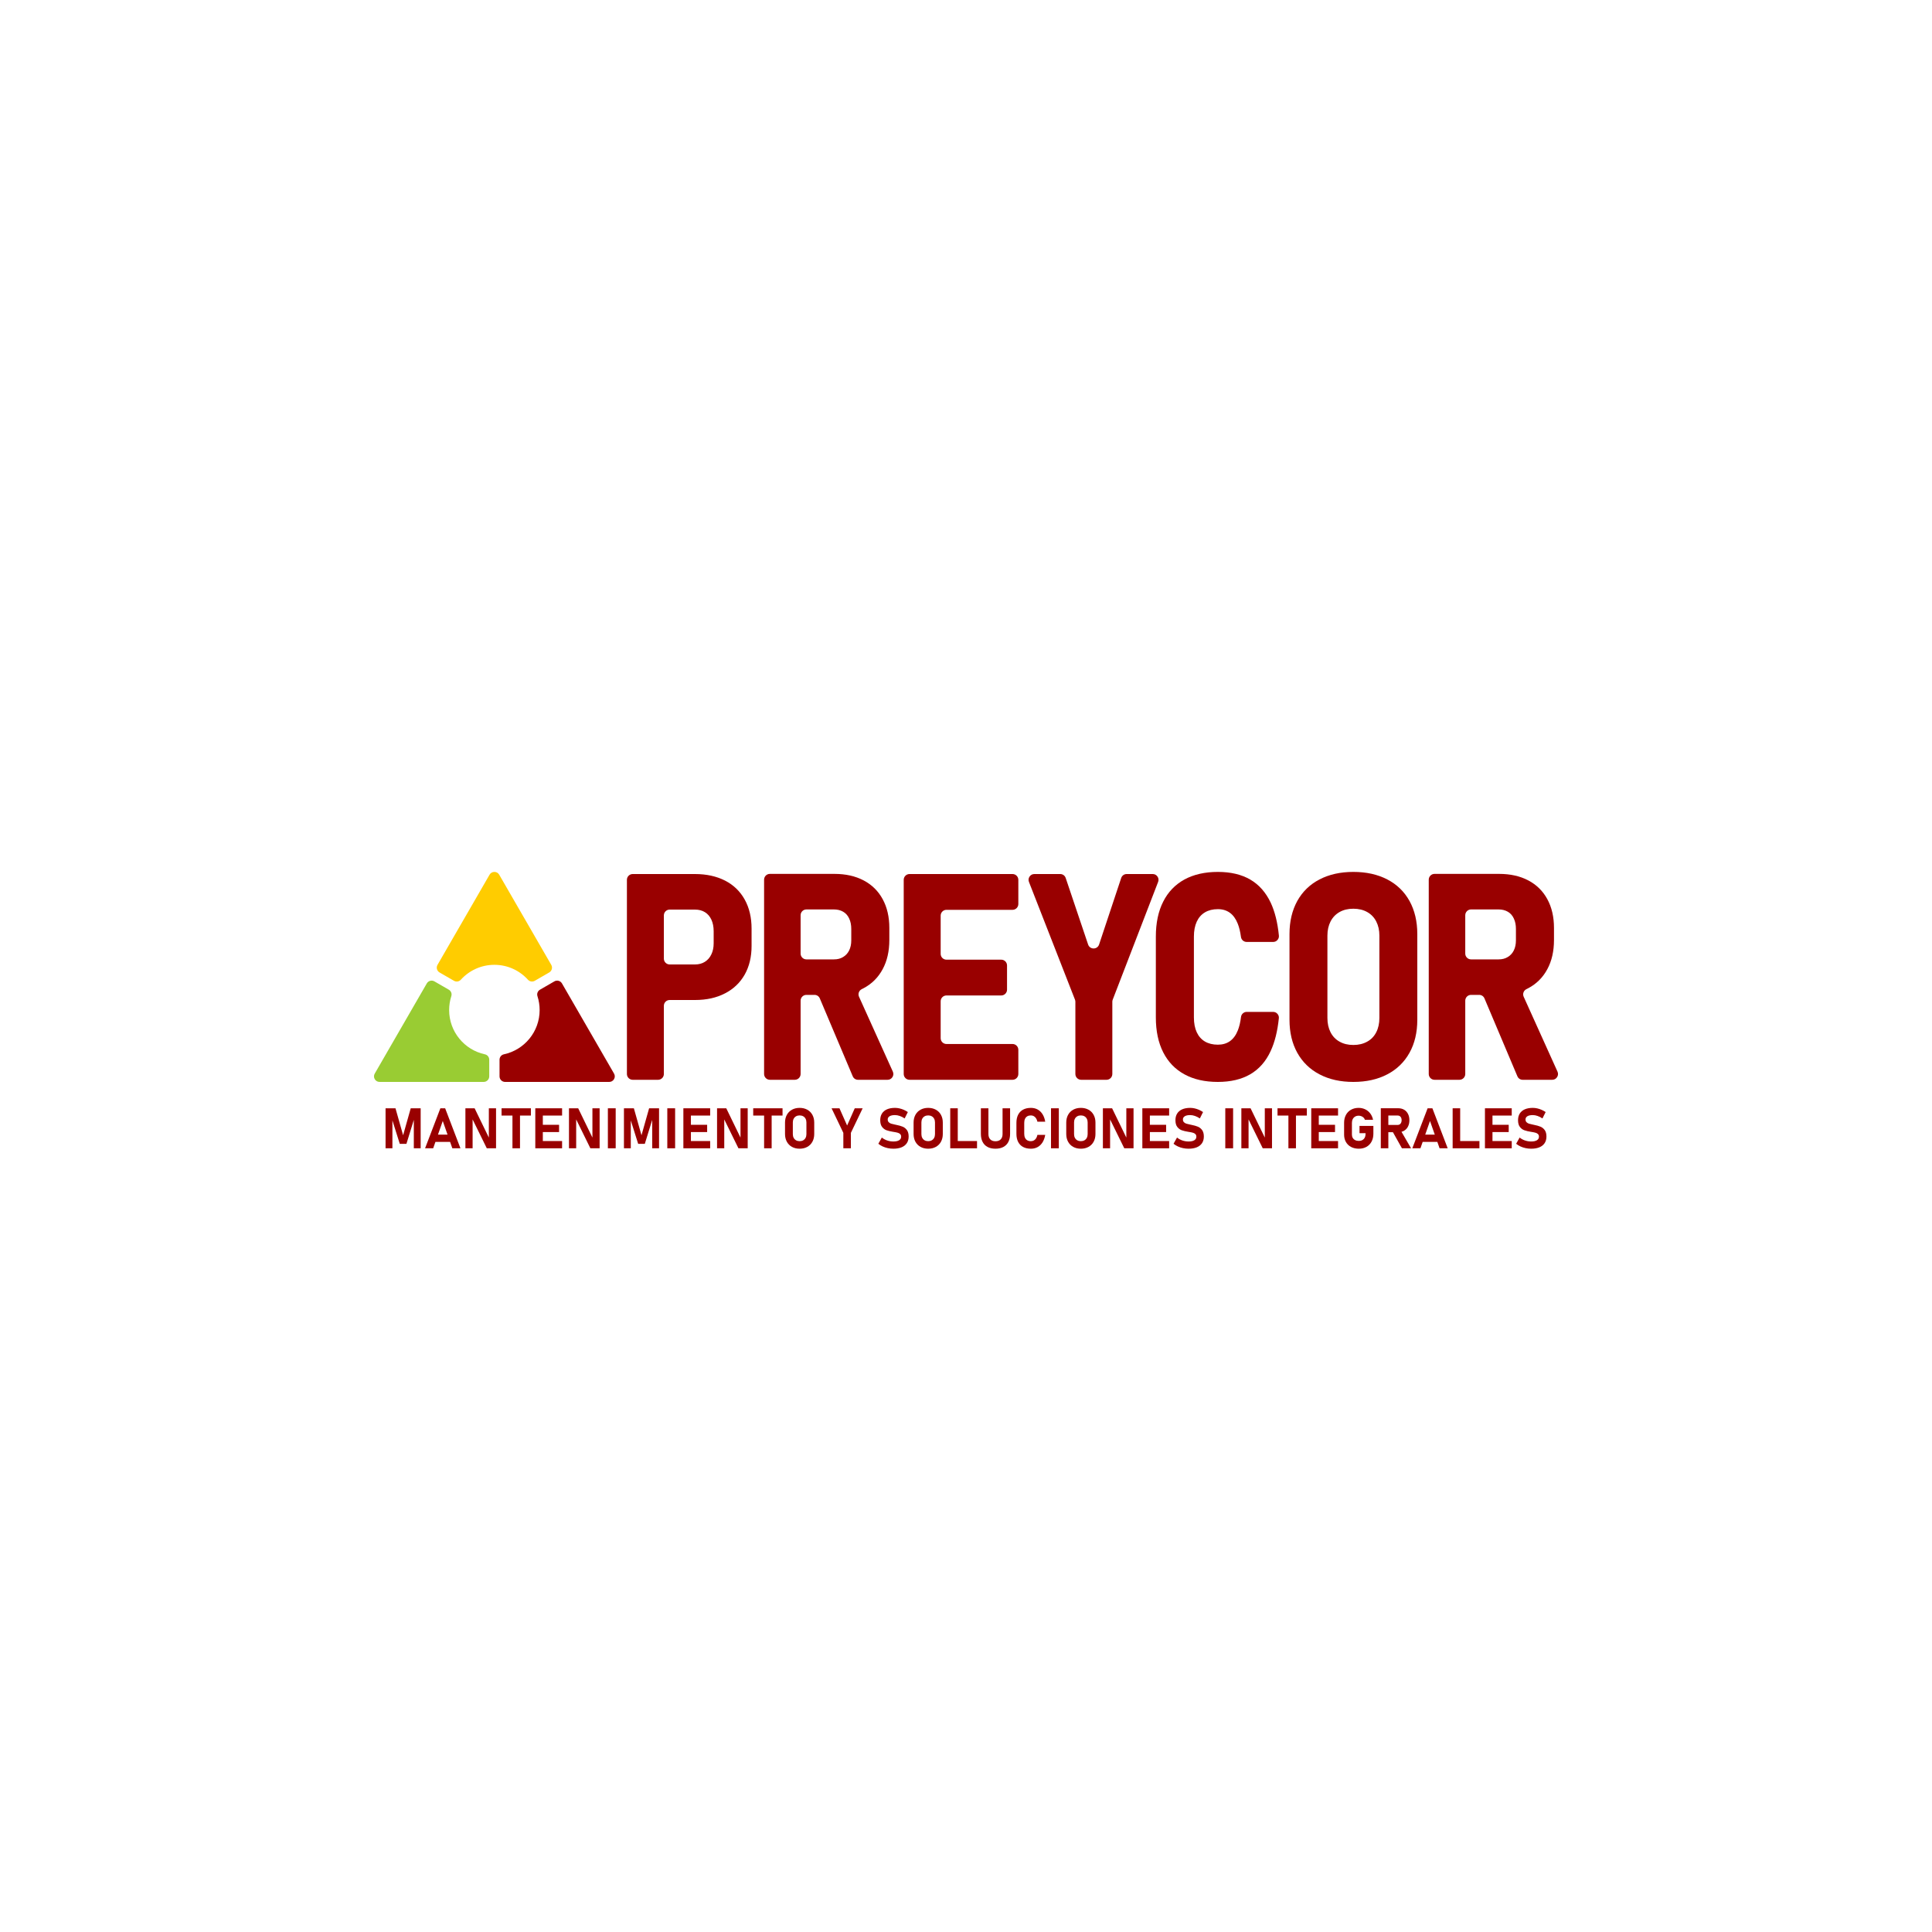 <?xml version="1.0" encoding="UTF-8"?>
<!DOCTYPE svg PUBLIC "-//W3C//DTD SVG 1.1//EN" "http://www.w3.org/Graphics/SVG/1.1/DTD/svg11.dtd">
<!-- Creator: CorelDRAW 2020 -->
<svg xmlns="http://www.w3.org/2000/svg" xml:space="preserve" width="84.667mm" height="84.667mm" version="1.1" style="shape-rendering:geometricPrecision; text-rendering:geometricPrecision; image-rendering:optimizeQuality; fill-rule:evenodd; clip-rule:evenodd"
viewBox="0 0 8466.66 8466.66"
 xmlns:xlink="http://www.w3.org/1999/xlink"
 xmlns:xodm="http://www.corel.com/coreldraw/odm/2003">
 <defs>
  <style type="text/css">
   <![CDATA[
    .fil1 {fill:#990000}
    .fil0 {fill:#99CC33}
    .fil2 {fill:#FFCC00}
    .fil3 {fill:#990000;fill-rule:nonzero}
   ]]>
  </style>
 </defs>
 <g id="Capa_x0020_1">
  <g id="_2088330200">
   <g>
    <g>
     <path class="fil0" d="M1977.77 4365.69c-6.16,19.14 -9.49,39.56 -9.49,60.75 0,95.16 67.04,174.65 156.47,193.85 11.35,2.43 19.25,12.2 19.25,23.81l0 72.87c0,13.42 -10.95,24.36 -24.37,24.36l-456.29 0c-8.94,0 -16.62,-4.43 -21.09,-12.18 -4.48,-7.75 -4.48,-16.62 0,-24.36l228.14 -395.16c6.71,-11.62 21.66,-15.63 33.28,-8.92l63.09 36.42c10.05,5.81 14.56,17.52 11.01,28.56z"/>
     <path class="fil1" d="M2462.73 4309.63l228.15 395.16c4.47,7.74 4.47,16.61 0,24.36 -4.48,7.75 -12.16,12.18 -21.1,12.18l-456.29 0c-13.42,0 -24.36,-10.94 -24.36,-24.36l0 -72.87c0,-11.61 7.89,-21.38 19.25,-23.81 89.42,-19.2 156.47,-98.69 156.47,-193.85 0,-21.19 -3.34,-41.6 -9.49,-60.75 -3.56,-11.04 0.96,-22.75 11.01,-28.56l63.08 -36.42c11.62,-6.71 26.57,-2.7 33.28,8.92z"/>
     <path class="fil2" d="M2187.66 3833.19l228.14 395.16c6.71,11.62 2.71,26.57 -8.91,33.28l-63.13 36.44c-10.05,5.81 -22.44,3.86 -30.23,-4.74 -36.28,-40.03 -88.69,-65.18 -146.97,-65.18 -58.28,0 -110.69,25.15 -146.96,65.19 -7.79,8.59 -20.19,10.54 -30.24,4.74l-63.12 -36.45c-11.63,-6.71 -15.63,-21.66 -8.92,-33.28l228.14 -395.16c4.48,-7.74 12.16,-12.18 21.1,-12.18 8.95,0 16.63,4.44 21.1,12.18z"/>
    </g>
    <g>
     <path class="fil3" d="M6286.61 3829.68l42.77 0 91.86 0 148.17 0c49.32,0 91.86,9.53 128.06,28.58 36.19,19.05 63.92,46.35 83.39,82.13 19.48,35.77 29.21,77.89 29.21,126.15l0 52.7c0,49.32 -9.73,92.08 -29.21,128.06 -19.47,36.2 -47.2,64.14 -83.61,83.4 -2.62,1.4 -5.27,2.75 -7.94,4.05 -12.36,5.99 -17.71,20.77 -12.06,33.29l148.18 328.14c3.65,8.09 3,16.76 -1.81,24.22 -4.82,7.46 -12.45,11.62 -21.33,11.62l-129.27 0c-10.42,0 -19.32,-5.9 -23.38,-15.5l-144.21 -341.11c-4.06,-9.6 -12.96,-15.5 -23.38,-15.5l-35.42 0c-13.98,0 -25.39,11.41 -25.39,25.39l0 321.33c0,13.98 -11.41,25.39 -25.39,25.39l-109.24 0c-13.98,0 -25.39,-11.41 -25.39,-25.39l0 -851.56c0,-13.98 11.41,-25.39 25.39,-25.39zm134.63 181.18l0 168.08c0,13.98 11.41,25.39 25.39,25.39l120.87 0c15.37,0 28.66,-3.34 39.83,-10.26 0.13,-0.08 0.23,-0.14 0.36,-0.22 11.33,-6.76 20.17,-16.25 26.28,-28.67 6.13,-12.28 9.31,-27.1 9.31,-44.03l0 -50.17c0,-17.27 -2.93,-32.46 -9.02,-45.33 -0.06,-0.12 -0.11,-0.22 -0.16,-0.34 -5.93,-13.04 -14.58,-22.94 -26.17,-29.68 -11.64,-6.77 -24.98,-10.16 -40.43,-10.16l-120.87 0c-13.98,0 -25.39,11.41 -25.39,25.39z"/>
     <path class="fil3" d="M5930.81 4741.33c-56.73,0 -106.04,-11 -148.38,-33.23 -42.12,-22.01 -74.5,-53.55 -97.36,-94.61 -22.65,-40.86 -34.08,-88.9 -34.08,-144.36l0 -375.92c0,-55.25 11.43,-103.51 34.08,-144.78 22.86,-41.06 55.24,-72.6 97.36,-94.4 42.34,-22.02 91.65,-33.02 148.38,-33.02 56.94,0 106.47,11 148.8,33.02 42.12,21.8 74.51,53.34 97.37,94.4 22.65,41.27 34.08,89.53 34.08,144.78l0 375.92c0,55.46 -11.43,103.5 -34.08,144.36 -22.86,41.06 -55.25,72.6 -97.37,94.61 -42.33,22.23 -91.86,33.23 -148.8,33.23zm0 -161.92c23.07,0 43.39,-4.87 60.75,-14.61 17.36,-9.52 30.48,-23.28 39.58,-41.06 9.1,-17.78 13.76,-38.74 13.76,-62.65l0 -360.9c0,-23.7 -4.66,-44.23 -13.76,-62.01 -9.1,-17.78 -22.22,-31.54 -39.58,-41.28 -17.36,-9.74 -37.68,-14.6 -60.75,-14.6 -23.28,0 -43.39,4.86 -60.54,14.6 -17.14,9.74 -30.26,23.5 -39.37,41.28 -9.1,17.78 -13.75,38.31 -13.75,62.01l0 360.9c0,23.91 4.65,44.87 13.75,62.65 9.11,17.78 22.23,31.54 39.37,41.06 17.15,9.74 37.26,14.61 60.54,14.61z"/>
     <path class="fil3" d="M5337.08 4741.33c-57.15,0 -105.83,-11 -146.47,-33.23 -40.43,-22.01 -71.54,-54.19 -92.92,-96.31 -21.59,-42.33 -32.39,-93.34 -32.39,-153.24l0 -354.12c0,-59.9 10.8,-111.13 32.39,-153.46 21.38,-42.33 52.49,-74.51 92.92,-96.73 40.64,-22.02 89.32,-33.23 146.47,-33.23 56.09,0 103.51,11.21 141.82,33.44 38.52,22.44 68.37,56.3 89.75,101.39 18.26,39.07 30.23,87.14 35.88,144.18 0.73,7.4 -1.46,14.04 -6.45,19.55 -4.99,5.51 -11.39,8.35 -18.82,8.35l-115.79 0c-12.82,0 -23.49,-9.36 -25.17,-22.07 -3.01,-22.85 -7.75,-42.34 -14.22,-58.36 -8.47,-21.17 -19.9,-37.04 -34.29,-47.41 -14.61,-10.59 -32.18,-15.88 -52.71,-15.88 -22.01,0 -40.85,4.66 -56.51,13.97 -15.67,9.31 -27.73,22.86 -35.99,40.85 -8.25,17.99 -12.48,39.8 -12.48,65.41l0 354.12c0,25.61 4.23,47.41 12.48,65.19 8.26,17.78 20.32,31.33 35.99,40.64 15.66,9.1 34.5,13.76 56.51,13.76 20.53,0 38.31,-5.08 52.92,-15.45 14.6,-10.38 26.25,-26.04 34.71,-47.42 6.45,-16.29 11.06,-35.77 13.82,-58.52 1.56,-12.82 12.3,-22.33 25.21,-22.33l115.37 0c7.45,0 13.87,2.85 18.86,8.39 4.99,5.54 7.16,12.22 6.39,19.63 -5.93,56.97 -17.89,105 -36.14,144.06 -20.95,45.3 -50.8,78.95 -89.32,101.39 -38.31,22.22 -85.73,33.44 -141.82,33.44z"/>
     <path class="fil3" d="M4874.59 4390.04l0 316.59c0,13.98 -11.41,25.39 -25.39,25.39l-111.15 0c-13.98,0 -25.39,-11.41 -25.39,-25.39l0 -316.53c0,-3.32 -0.53,-6.16 -1.74,-9.25l-201.68 -515.9c-3.15,-8.06 -2.2,-16.42 2.68,-23.56 4.88,-7.14 12.32,-11.07 20.97,-11.07l113.27 0c11.09,0 20.52,6.77 24.06,17.28l98.23 291.6c3.54,10.53 13,17.31 24.11,17.29 11.11,-0.02 20.53,-6.84 24.04,-17.38l96.87 -291.41c3.51,-10.56 12.97,-17.38 24.1,-17.38l114.01 0c8.63,0 16.05,3.91 20.93,11.02 4.89,7.12 5.86,15.45 2.76,23.5l-198.98 516.06c-1.18,3.06 -1.7,5.86 -1.7,9.14z"/>
     <path class="fil3" d="M3985.79 3830.32l39.17 0 97.37 0 314.97 0c13.98,0 25.39,11.41 25.39,25.39l0 106.06c0,13.98 -11.41,25.39 -25.39,25.39l-289.58 0c-13.98,0 -25.39,11.41 -25.39,25.39l0 167.66c0,13.98 11.41,25.39 25.39,25.39l240.05 0c13.98,0 25.39,11.41 25.39,25.39l0 106.07c0,13.98 -11.41,25.39 -25.39,25.39l-240.05 0c-13.98,0 -25.39,11.41 -25.39,25.39l0 161.94c0,13.98 11.41,25.39 25.39,25.39l289.58 0c13.98,0 25.39,11.41 25.39,25.39l0 106.07c0,13.98 -11.41,25.39 -25.39,25.39l-314.97 0 -97.37 0 -39.17 0c-13.98,0 -25.39,-11.41 -25.39,-25.39l0 -850.92c0,-13.98 11.41,-25.39 25.39,-25.39z"/>
     <path class="fil3" d="M3373.87 3829.68l42.77 0 91.86 0 148.17 0c49.32,0 91.86,9.53 128.06,28.58 36.19,19.05 63.92,46.35 83.39,82.13 19.48,35.77 29.21,77.89 29.21,126.15l0 52.7c0,49.32 -9.73,92.08 -29.21,128.06 -19.47,36.2 -47.2,64.14 -83.61,83.4 -2.62,1.4 -5.27,2.75 -7.94,4.05 -12.36,5.99 -17.71,20.77 -12.06,33.29l148.18 328.14c3.65,8.09 3,16.76 -1.81,24.22 -4.82,7.46 -12.45,11.62 -21.33,11.62l-129.27 0c-10.42,0 -19.32,-5.9 -23.38,-15.5l-144.21 -341.11c-4.06,-9.6 -12.96,-15.5 -23.38,-15.5l-35.42 0c-13.98,0 -25.39,11.41 -25.39,25.39l0 321.33c0,13.98 -11.41,25.39 -25.39,25.39l-109.24 0c-13.98,0 -25.39,-11.41 -25.39,-25.39l0 -851.56c0,-13.98 11.41,-25.39 25.39,-25.39zm134.63 181.18l0 168.08c0,13.98 11.41,25.39 25.39,25.39l120.87 0c15.37,0 28.66,-3.34 39.83,-10.26 0.13,-0.08 0.23,-0.14 0.36,-0.22 11.33,-6.76 20.17,-16.25 26.28,-28.67 6.13,-12.28 9.31,-27.1 9.31,-44.03l0 -50.17c0,-17.27 -2.93,-32.46 -9.02,-45.33 -0.06,-0.12 -0.11,-0.22 -0.16,-0.34 -5.93,-13.04 -14.58,-22.94 -26.17,-29.68 -11.64,-6.77 -24.98,-10.16 -40.43,-10.16l-120.87 0c-13.98,0 -25.39,11.41 -25.39,25.39z"/>
     <path class="fil3" d="M2772.74 3830.32l49.12 0 87.42 0 136.31 0c50.59,0 94.4,9.74 131.87,28.79 37.46,19.26 66.04,46.99 86.15,83.18 20.1,36.2 30.05,78.74 30.05,127.42l0 75.78c0,48.26 -10.16,90.17 -30.27,125.73 -20.32,35.56 -49.1,63.08 -86.36,82.13 -37.04,19.26 -80.85,29 -131.44,29l-110.92 0c-13.98,0 -25.39,11.41 -25.39,25.39l0 298.89c0,13.98 -11.41,25.39 -25.39,25.39l-111.15 0c-13.98,0 -25.39,-11.41 -25.39,-25.39l0 -850.92c0,-13.98 11.41,-25.39 25.39,-25.39zm136.54 181.18l0 189.67c0,13.98 11.41,25.39 25.39,25.39l110.92 0c16.72,0 30.9,-3.81 43.18,-11.43 12.28,-7.62 21.8,-18.42 28.57,-32.6 6.78,-13.97 10.16,-30.27 10.16,-48.89l0 -52.71c0,-19.47 -3.38,-36.4 -9.94,-50.59 -6.57,-14.18 -15.88,-25.18 -28.16,-32.8 -12.27,-7.62 -26.88,-11.43 -43.81,-11.43l-110.92 0c-13.98,0 -25.39,11.41 -25.39,25.39z"/>
    </g>
   </g>
   <polygon class="fil3" points="1799.95,4856.88 1843.5,4856.88 1843.5,5032.21 1813.49,5032.21 1813.49,4896.06 1814.69,4903.8 1781.14,5012.66 1751.96,5012.66 1718.46,4906.19 1719.66,4896.06 1719.66,5032.21 1689.65,5032.21 1689.65,4856.88 1733.16,4856.88 1766.57,4975.04 "/>
   <path id="1" class="fil3" d="M1929.84 4856.88l20.95 0 67.05 175.33 -35.56 0 -41.98 -119.72 -41.94 119.72 -35.56 0 67.04 -175.33zm-34.86 115.41l92.23 0 0 31.81 -92.23 0 0 -31.81z"/>
   <polygon id="2" class="fil3" points="2039.56,4856.88 2079.94,4856.88 2145.17,4991.22 2142.29,4994.35 2142.29,4856.88 2173.86,4856.88 2173.86,5032.09 2133.24,5032.09 2068.25,4899.81 2071.13,4896.68 2071.13,5032.09 2039.56,5032.09 "/>
   <path id="3" class="fil3" d="M2245.76 4871.25l33.05 0 0 160.96 -33.05 0 0 -160.96zm-47.75 -14.37l128.54 0 0 31.86 -128.54 0 0 -31.86z"/>
   <path id="4" class="fil3" d="M2345.85 4856.88l33.01 0 0 175.33 -33.01 0 0 -175.33zm11.94 143.52l105.48 0 0 31.81 -105.48 0 0 -31.81zm0 -71.16l92.23 0 0 31.81 -92.23 0 0 -31.81zm0 -72.36l105.48 0 0 31.86 -105.48 0 0 -31.86z"/>
   <polygon id="5" class="fil3" points="2493.44,4856.88 2533.82,4856.88 2599.05,4991.22 2596.17,4994.35 2596.17,4856.88 2627.74,4856.88 2627.74,5032.09 2587.12,5032.09 2522.13,4899.81 2525.01,4896.68 2525.01,5032.09 2493.44,5032.09 "/>
   <polygon id="6" class="fil3" points="2698.16,5032.21 2663.91,5032.21 2663.91,4856.88 2698.16,4856.88 "/>
   <polygon id="7" class="fil3" points="2844.63,4856.88 2888.18,4856.88 2888.18,5032.21 2858.17,5032.21 2858.17,4896.06 2859.37,4903.8 2825.82,5012.66 2796.64,5012.66 2763.14,4906.19 2764.34,4896.06 2764.34,5032.21 2734.33,5032.21 2734.33,4856.88 2777.84,4856.88 2811.25,4975.04 "/>
   <polygon id="8" class="fil3" points="2958.6,5032.21 2924.35,5032.21 2924.35,4856.88 2958.6,4856.88 "/>
   <path id="9" class="fil3" d="M2994.77 4856.88l33.01 0 0 175.33 -33.01 0 0 -175.33zm11.94 143.52l105.48 0 0 31.81 -105.48 0 0 -31.81zm0 -71.16l92.23 0 0 31.81 -92.23 0 0 -31.81zm0 -72.36l105.48 0 0 31.86 -105.48 0 0 -31.86z"/>
   <polygon id="10" class="fil3" points="3142.36,4856.88 3182.74,4856.88 3247.97,4991.22 3245.09,4994.35 3245.09,4856.88 3276.66,4856.88 3276.66,5032.09 3236.04,5032.09 3171.05,4899.81 3173.93,4896.68 3173.93,5032.09 3142.36,5032.09 "/>
   <path id="11" class="fil3" d="M3348.56 4871.25l33.05 0 0 160.96 -33.05 0 0 -160.96zm-47.75 -14.37l128.54 0 0 31.86 -128.54 0 0 -31.86z"/>
   <path id="12" class="fil3" d="M3504.25 5034.02c-12.72,0 -23.91,-2.67 -33.58,-8.02 -9.72,-5.36 -17.21,-12.89 -22.52,-22.68 -5.31,-9.76 -7.94,-21.07 -7.94,-33.92l0 -49.67c0,-12.88 2.63,-24.2 7.94,-33.96 5.31,-9.75 12.8,-17.32 22.52,-22.67 9.67,-5.35 20.86,-8.03 33.58,-8.03 12.68,0 23.87,2.68 33.54,8.03 9.72,5.35 17.21,12.92 22.52,22.67 5.31,9.76 7.94,21.08 7.94,33.96l0 49.67c0,12.85 -2.63,24.16 -7.94,33.92 -5.31,9.79 -12.8,17.32 -22.52,22.68 -9.67,5.35 -20.86,8.02 -33.54,8.02zm0 -33.05c5.93,0 11.15,-1.27 15.64,-3.78 4.53,-2.56 7.98,-6.14 10.45,-10.79 2.43,-4.69 3.67,-10.04 3.67,-16.17l0 -51.37c0,-6.09 -1.24,-11.48 -3.67,-16.13 -2.47,-4.69 -5.92,-8.27 -10.45,-10.82 -4.49,-2.51 -9.71,-3.79 -15.64,-3.79 -5.97,0 -11.19,1.28 -15.68,3.79 -4.53,2.55 -7.98,6.13 -10.45,10.82 -2.43,4.65 -3.67,10.04 -3.67,16.13l0 51.37c0,6.13 1.24,11.48 3.67,16.17 2.47,4.65 5.92,8.23 10.45,10.79 4.49,2.51 9.71,3.78 15.68,3.78z"/>
   <polygon id="13" class="fil3" points="3728.84,4964.55 3728.84,5032.21 3695.79,5032.21 3695.79,4964.55 3644.22,4856.88 3678.79,4856.88 3712.34,4932.36 3745.84,4856.88 3780.45,4856.88 "/>
   <path id="14" class="fil3" d="M3915.15 5034.02c-8.39,0 -16.54,-0.86 -24.57,-2.55 -7.98,-1.69 -15.52,-4.16 -22.51,-7.41 -7.04,-3.25 -13.34,-7.16 -18.89,-11.73l0 0 15.31 -27.29 0 0c6.75,5.56 14.57,9.84 23.42,12.89 8.8,3 17.9,4.48 27.24,4.48 10.74,0 19.1,-1.81 25.07,-5.47 5.96,-3.66 8.93,-8.81 8.93,-15.48l0 -0.12c0,-4.69 -1.32,-8.35 -4,-11.11 -2.63,-2.72 -6.09,-4.73 -10.37,-6.01 -4.24,-1.32 -9.71,-2.47 -16.38,-3.5 -0.24,-0.08 -0.49,-0.12 -0.66,-0.12 -0.2,0 -0.45,-0.04 -0.7,-0.13l-2.63 -0.37c-11.73,-1.85 -21.44,-4.15 -29.18,-6.91 -7.7,-2.8 -14.28,-7.66 -19.63,-14.61 -5.39,-6.96 -8.11,-16.83 -8.11,-29.59l0 -0.13c0,-11.31 2.55,-21.03 7.61,-29.05 5.07,-8.03 12.43,-14.16 22.06,-18.4 9.64,-4.2 21.32,-6.34 34.99,-6.34 6.25,0 12.67,0.74 19.22,2.18 6.54,1.44 12.96,3.54 19.22,6.26 6.25,2.76 12.22,6.05 17.86,9.92l0 0 -13.99 27.94 0 0c-6.75,-4.65 -13.83,-8.27 -21.16,-10.82 -7.36,-2.59 -14.4,-3.87 -21.15,-3.87 -10.17,0 -17.99,1.65 -23.54,4.98 -5.56,3.37 -8.32,8.03 -8.32,14.08l0 0.12c0,5.06 1.44,9.05 4.37,11.98 2.88,2.92 6.46,5.1 10.7,6.46 4.28,1.36 10.24,2.8 17.98,4.32 0.33,0.08 0.62,0.16 0.95,0.2 0.33,0.05 0.66,0.09 0.99,0.17 0.45,0.08 0.94,0.2 1.35,0.33 0.46,0.08 0.91,0.2 1.4,0.29 11.12,2.18 20.38,4.81 27.78,7.9 7.45,3.09 13.67,8.07 18.65,14.94 4.98,6.87 7.49,16.26 7.49,28.15l0 0.25c0,11.15 -2.64,20.74 -7.86,28.68 -5.23,7.99 -12.84,14.04 -22.84,18.24 -10.01,4.15 -22.06,6.25 -36.1,6.25z"/>
   <path id="15" class="fil3" d="M4067.68 5034.02c-12.72,0 -23.91,-2.67 -33.58,-8.02 -9.72,-5.36 -17.21,-12.89 -22.52,-22.68 -5.31,-9.76 -7.94,-21.07 -7.94,-33.92l0 -49.67c0,-12.88 2.63,-24.2 7.94,-33.96 5.31,-9.75 12.8,-17.32 22.52,-22.67 9.67,-5.35 20.86,-8.03 33.58,-8.03 12.68,0 23.87,2.68 33.54,8.03 9.72,5.35 17.21,12.92 22.52,22.67 5.31,9.76 7.94,21.08 7.94,33.96l0 49.67c0,12.85 -2.63,24.16 -7.94,33.92 -5.31,9.79 -12.8,17.32 -22.52,22.68 -9.67,5.35 -20.86,8.02 -33.54,8.02zm0 -33.05c5.93,0 11.15,-1.27 15.64,-3.78 4.53,-2.56 7.98,-6.14 10.45,-10.79 2.43,-4.69 3.67,-10.04 3.67,-16.17l0 -51.37c0,-6.09 -1.24,-11.48 -3.67,-16.13 -2.47,-4.69 -5.92,-8.27 -10.45,-10.82 -4.49,-2.51 -9.71,-3.79 -15.64,-3.79 -5.97,0 -11.19,1.28 -15.68,3.79 -4.53,2.55 -7.98,6.13 -10.45,10.82 -2.43,4.65 -3.67,10.04 -3.67,16.13l0 51.37c0,6.13 1.24,11.48 3.67,16.17 2.47,4.65 5.92,8.23 10.45,10.79 4.49,2.51 9.71,3.78 15.68,3.78z"/>
   <path id="16" class="fil3" d="M4164.23 4856.88l33.01 0 0 175.33 -33.01 0 0 -175.33zm14.7 143.52l102.72 0 0 31.81 -102.72 0 0 -31.81z"/>
   <path id="17" class="fil3" d="M4362.44 5034.02c-13.5,0 -25.06,-2.55 -34.61,-7.65 -9.55,-5.11 -16.84,-12.56 -21.82,-22.31 -4.98,-9.76 -7.49,-21.53 -7.49,-35.27l0 -111.91 33.05 0 0 112.73c0,10.08 2.68,17.86 8.07,23.42 5.39,5.56 13.01,8.31 22.8,8.31 9.88,0 17.53,-2.75 22.97,-8.31 5.43,-5.56 8.14,-13.34 8.14,-23.42l0 -112.73 33.01 0 0 111.91c0,13.74 -2.51,25.51 -7.53,35.27 -5.02,9.75 -12.3,17.2 -21.94,22.31 -9.59,5.1 -21.15,7.65 -34.65,7.65z"/>
   <path id="18" class="fil3" d="M4517.72 5034.02c-13.33,0 -24.77,-2.55 -34.24,-7.65 -9.51,-5.11 -16.71,-12.56 -21.69,-22.31 -5.02,-9.76 -7.49,-21.57 -7.49,-35.4l0 -48.11c0,-13.83 2.47,-25.6 7.49,-35.39 4.98,-9.76 12.18,-17.21 21.69,-22.35 9.47,-5.15 20.91,-7.74 34.24,-7.74 10.99,0 20.87,2.39 29.55,7.12 8.69,4.73 15.85,11.65 21.53,20.7 5.64,9.02 9.59,19.92 11.73,32.72l0 0 -34.24 0 0 0c-1.28,-5.8 -3.26,-10.74 -5.97,-14.81 -2.68,-4.12 -5.93,-7.25 -9.76,-9.43 -3.82,-2.18 -8.1,-3.25 -12.84,-3.25 -6.21,0 -11.44,1.28 -15.8,3.79 -4.32,2.55 -7.66,6.25 -9.96,11.11 -2.26,4.86 -3.42,10.7 -3.42,17.53l0 48.11c0,6.84 1.16,12.68 3.42,17.5 2.3,4.81 5.64,8.47 9.96,11.03 4.36,2.51 9.59,3.78 15.8,3.78 4.82,0 9.18,-1.07 13.01,-3.17 3.87,-2.14 7.12,-5.27 9.79,-9.34 2.64,-4.12 4.57,-9.1 5.77,-14.98l0 0 34.24 0 0 0c-2.22,12.8 -6.22,23.71 -11.85,32.76 -5.68,9.01 -12.85,15.93 -21.49,20.66 -8.64,4.73 -18.48,7.12 -29.47,7.12z"/>
   <polygon id="19" class="fil3" points="4640.09,5032.21 4605.84,5032.21 4605.84,4856.88 4640.09,4856.88 "/>
   <path id="20" class="fil3" d="M4736.68 5034.02c-12.72,0 -23.91,-2.67 -33.58,-8.02 -9.72,-5.36 -17.21,-12.89 -22.52,-22.68 -5.31,-9.76 -7.94,-21.07 -7.94,-33.92l0 -49.67c0,-12.88 2.63,-24.2 7.94,-33.96 5.31,-9.75 12.8,-17.32 22.52,-22.67 9.67,-5.35 20.86,-8.03 33.58,-8.03 12.68,0 23.87,2.68 33.54,8.03 9.72,5.35 17.21,12.92 22.52,22.67 5.31,9.76 7.94,21.08 7.94,33.96l0 49.67c0,12.85 -2.63,24.16 -7.94,33.92 -5.31,9.79 -12.8,17.32 -22.52,22.68 -9.67,5.35 -20.86,8.02 -33.54,8.02zm0 -33.05c5.93,0 11.15,-1.27 15.64,-3.78 4.53,-2.56 7.98,-6.14 10.45,-10.79 2.43,-4.69 3.67,-10.04 3.67,-16.17l0 -51.37c0,-6.09 -1.24,-11.48 -3.67,-16.13 -2.47,-4.69 -5.92,-8.27 -10.45,-10.82 -4.49,-2.51 -9.71,-3.79 -15.64,-3.79 -5.97,0 -11.19,1.28 -15.68,3.79 -4.53,2.55 -7.98,6.13 -10.45,10.82 -2.43,4.65 -3.67,10.04 -3.67,16.13l0 51.37c0,6.13 1.24,11.48 3.67,16.17 2.47,4.65 5.92,8.23 10.45,10.79 4.49,2.51 9.71,3.78 15.68,3.78z"/>
   <polygon id="21" class="fil3" points="4833.23,4856.88 4873.61,4856.88 4938.84,4991.22 4935.96,4994.35 4935.96,4856.88 4967.53,4856.88 4967.53,5032.09 4926.91,5032.09 4861.92,4899.81 4864.8,4896.68 4864.8,5032.09 4833.23,5032.09 "/>
   <path id="22" class="fil3" d="M5006.13 4856.88l33.01 0 0 175.33 -33.01 0 0 -175.33zm11.94 143.52l105.48 0 0 31.81 -105.48 0 0 -31.81zm0 -71.16l92.23 0 0 31.81 -92.23 0 0 -31.81zm0 -72.36l105.48 0 0 31.86 -105.48 0 0 -31.86z"/>
   <path id="23" class="fil3" d="M5208.83 5034.02c-8.39,0 -16.54,-0.86 -24.57,-2.55 -7.98,-1.69 -15.52,-4.16 -22.51,-7.41 -7.04,-3.25 -13.34,-7.16 -18.89,-11.73l0 0 15.31 -27.29 0 0c6.75,5.56 14.57,9.84 23.42,12.89 8.8,3 17.9,4.48 27.24,4.48 10.74,0 19.1,-1.81 25.07,-5.47 5.96,-3.66 8.93,-8.81 8.93,-15.48l0 -0.12c0,-4.69 -1.32,-8.35 -4,-11.11 -2.63,-2.72 -6.09,-4.73 -10.37,-6.01 -4.24,-1.32 -9.71,-2.47 -16.38,-3.5 -0.24,-0.08 -0.49,-0.12 -0.66,-0.12 -0.2,0 -0.45,-0.04 -0.7,-0.13l-2.63 -0.37c-11.73,-1.85 -21.44,-4.15 -29.18,-6.91 -7.7,-2.8 -14.28,-7.66 -19.63,-14.61 -5.39,-6.96 -8.11,-16.83 -8.11,-29.59l0 -0.13c0,-11.31 2.55,-21.03 7.61,-29.05 5.07,-8.03 12.43,-14.16 22.06,-18.4 9.64,-4.2 21.32,-6.34 34.99,-6.34 6.25,0 12.67,0.74 19.22,2.18 6.54,1.44 12.96,3.54 19.22,6.26 6.25,2.76 12.22,6.05 17.86,9.92l0 0 -13.99 27.94 0 0c-6.75,-4.65 -13.83,-8.27 -21.16,-10.82 -7.36,-2.59 -14.4,-3.87 -21.15,-3.87 -10.17,0 -17.99,1.65 -23.54,4.98 -5.56,3.37 -8.32,8.03 -8.32,14.08l0 0.12c0,5.06 1.44,9.05 4.37,11.98 2.88,2.92 6.46,5.1 10.7,6.46 4.28,1.36 10.24,2.8 17.98,4.32 0.33,0.08 0.62,0.16 0.95,0.2 0.33,0.05 0.66,0.09 0.99,0.17 0.45,0.08 0.94,0.2 1.35,0.33 0.46,0.08 0.91,0.2 1.4,0.29 11.12,2.18 20.38,4.81 27.78,7.9 7.45,3.09 13.67,8.07 18.65,14.94 4.98,6.87 7.49,16.26 7.49,28.15l0 0.25c0,11.15 -2.64,20.74 -7.86,28.68 -5.23,7.99 -12.84,14.04 -22.84,18.24 -10.01,4.15 -22.06,6.25 -36.1,6.25z"/>
   <polygon id="24" class="fil3" points="5403.87,5032.21 5369.62,5032.21 5369.62,4856.88 5403.87,4856.88 "/>
   <polygon id="25" class="fil3" points="5440.04,4856.88 5480.42,4856.88 5545.65,4991.22 5542.77,4994.35 5542.77,4856.88 5574.34,4856.88 5574.34,5032.09 5533.72,5032.09 5468.73,4899.81 5471.61,4896.68 5471.61,5032.09 5440.04,5032.09 "/>
   <path id="26" class="fil3" d="M5646.24 4871.25l33.05 0 0 160.96 -33.05 0 0 -160.96zm-47.75 -14.37l128.54 0 0 31.86 -128.54 0 0 -31.86z"/>
   <path id="27" class="fil3" d="M5746.33 4856.88l33.01 0 0 175.33 -33.01 0 0 -175.33zm11.94 143.52l105.48 0 0 31.81 -105.48 0 0 -31.81zm0 -71.16l92.23 0 0 31.81 -92.23 0 0 -31.81zm0 -72.36l105.48 0 0 31.86 -105.48 0 0 -31.86z"/>
   <path id="28" class="fil3" d="M6018.59 4934.17l0 34.25c0,13.04 -2.64,24.49 -7.91,34.45 -5.26,9.91 -12.71,17.57 -22.34,23 -9.68,5.43 -20.83,8.15 -33.55,8.15 -12.76,0 -24.03,-2.55 -33.83,-7.65 -9.75,-5.11 -17.28,-12.31 -22.63,-21.65 -5.35,-9.35 -8.03,-20.13 -8.03,-32.43l0 -51.74c0,-13 2.63,-24.49 7.9,-34.36 5.27,-9.88 12.72,-17.54 22.35,-22.97 9.67,-5.43 20.83,-8.15 33.54,-8.15 10.46,0 20.09,2.18 28.94,6.46 8.85,4.32 16.21,10.37 22.1,18.28 5.92,7.86 9.92,16.99 12.02,27.37l0 0 -35.69 0 0 0c-1.23,-3.71 -3.21,-6.92 -5.97,-9.59 -2.79,-2.68 -6.05,-4.74 -9.79,-6.14 -3.7,-1.44 -7.61,-2.14 -11.61,-2.14 -5.88,0 -11.03,1.32 -15.51,3.87 -4.45,2.6 -7.9,6.22 -10.37,10.99 -2.43,4.73 -3.67,10.21 -3.67,16.38l0 51.74c0,5.47 1.24,10.29 3.75,14.48 2.47,4.16 6.01,7.37 10.62,9.63 4.57,2.27 9.87,3.38 15.88,3.38 5.97,0 11.16,-1.24 15.64,-3.66 4.45,-2.47 7.9,-6.01 10.29,-10.71 2.43,-4.65 3.62,-10.16 3.62,-16.5l0 -2.88 -26.54 0 0 -31.86 60.79 0z"/>
   <path id="29" class="fil3" d="M6064.27 4929.85l61.04 0c3.37,0 6.33,-0.86 8.89,-2.55 2.59,-1.69 4.57,-4.07 5.96,-7.24 1.44,-3.13 2.19,-6.75 2.27,-10.83l0 0c0,-4.11 -0.74,-7.73 -2.14,-10.86 -1.4,-3.13 -3.38,-5.56 -5.97,-7.25 -2.55,-1.68 -5.6,-2.51 -9.01,-2.51l-61.04 0 0 -31.85 63.67 0c9.63,0 18.11,2.18 25.44,6.54 7.32,4.32 13,10.46 16.99,18.36 4.04,7.94 6.05,17.12 6.05,27.57l0 0c0,10.46 -2.01,19.64 -6.05,27.54 -3.99,7.94 -9.71,14.03 -17.04,18.39 -7.36,4.33 -15.84,6.51 -25.39,6.51l-63.67 0 0 -31.82zm-13.13 -73.09l33.01 0 0 175.45 -33.01 0 0 -175.45zm50.05 99.47l35.31 -5.51 47.25 81.49 -40.01 0 -42.55 -75.98z"/>
   <path id="30" class="fil3" d="M6256.26 4856.88l20.95 0 67.05 175.33 -35.56 0 -41.98 -119.72 -41.94 119.72 -35.56 0 67.04 -175.33zm-34.86 115.41l92.23 0 0 31.81 -92.23 0 0 -31.81z"/>
   <path id="31" class="fil3" d="M6365.98 4856.88l33.01 0 0 175.33 -33.01 0 0 -175.33zm14.7 143.52l102.72 0 0 31.81 -102.72 0 0 -31.81z"/>
   <path id="32" class="fil3" d="M6507.52 4856.88l33.01 0 0 175.33 -33.01 0 0 -175.33zm11.94 143.52l105.48 0 0 31.81 -105.48 0 0 -31.81zm0 -71.16l92.23 0 0 31.81 -92.23 0 0 -31.81zm0 -72.36l105.48 0 0 31.86 -105.48 0 0 -31.86z"/>
   <path id="33" class="fil3" d="M6710.22 5034.02c-8.39,0 -16.54,-0.86 -24.57,-2.55 -7.98,-1.69 -15.52,-4.16 -22.51,-7.41 -7.04,-3.25 -13.34,-7.16 -18.89,-11.73l0 0 15.31 -27.29 0 0c6.75,5.56 14.57,9.84 23.42,12.89 8.8,3 17.9,4.48 27.24,4.48 10.74,0 19.1,-1.81 25.07,-5.47 5.96,-3.66 8.93,-8.81 8.93,-15.48l0 -0.12c0,-4.69 -1.32,-8.35 -4,-11.11 -2.63,-2.72 -6.09,-4.73 -10.37,-6.01 -4.24,-1.32 -9.71,-2.47 -16.38,-3.5 -0.24,-0.08 -0.49,-0.12 -0.66,-0.12 -0.2,0 -0.45,-0.04 -0.7,-0.13l-2.63 -0.37c-11.73,-1.85 -21.44,-4.15 -29.18,-6.91 -7.7,-2.8 -14.28,-7.66 -19.63,-14.61 -5.39,-6.96 -8.11,-16.83 -8.11,-29.59l0 -0.13c0,-11.31 2.55,-21.03 7.61,-29.05 5.07,-8.03 12.43,-14.16 22.06,-18.4 9.64,-4.2 21.32,-6.34 34.99,-6.34 6.25,0 12.67,0.74 19.22,2.18 6.54,1.44 12.96,3.54 19.22,6.26 6.25,2.76 12.22,6.05 17.86,9.92l0 0 -13.99 27.94 0 0c-6.75,-4.65 -13.83,-8.27 -21.16,-10.82 -7.36,-2.59 -14.4,-3.87 -21.15,-3.87 -10.17,0 -17.99,1.65 -23.54,4.98 -5.56,3.37 -8.32,8.03 -8.32,14.08l0 0.12c0,5.06 1.44,9.05 4.37,11.98 2.88,2.92 6.46,5.1 10.7,6.46 4.28,1.36 10.24,2.8 17.98,4.32 0.33,0.08 0.62,0.16 0.95,0.2 0.33,0.05 0.66,0.09 0.99,0.17 0.45,0.08 0.94,0.2 1.35,0.33 0.46,0.08 0.91,0.2 1.4,0.29 11.12,2.18 20.38,4.81 27.78,7.9 7.45,3.09 13.67,8.07 18.65,14.94 4.98,6.87 7.49,16.26 7.49,28.15l0 0.25c0,11.15 -2.64,20.74 -7.86,28.68 -5.23,7.99 -12.84,14.04 -22.84,18.24 -10.01,4.15 -22.06,6.25 -36.1,6.25z"/>
  </g>
 </g>
</svg>
